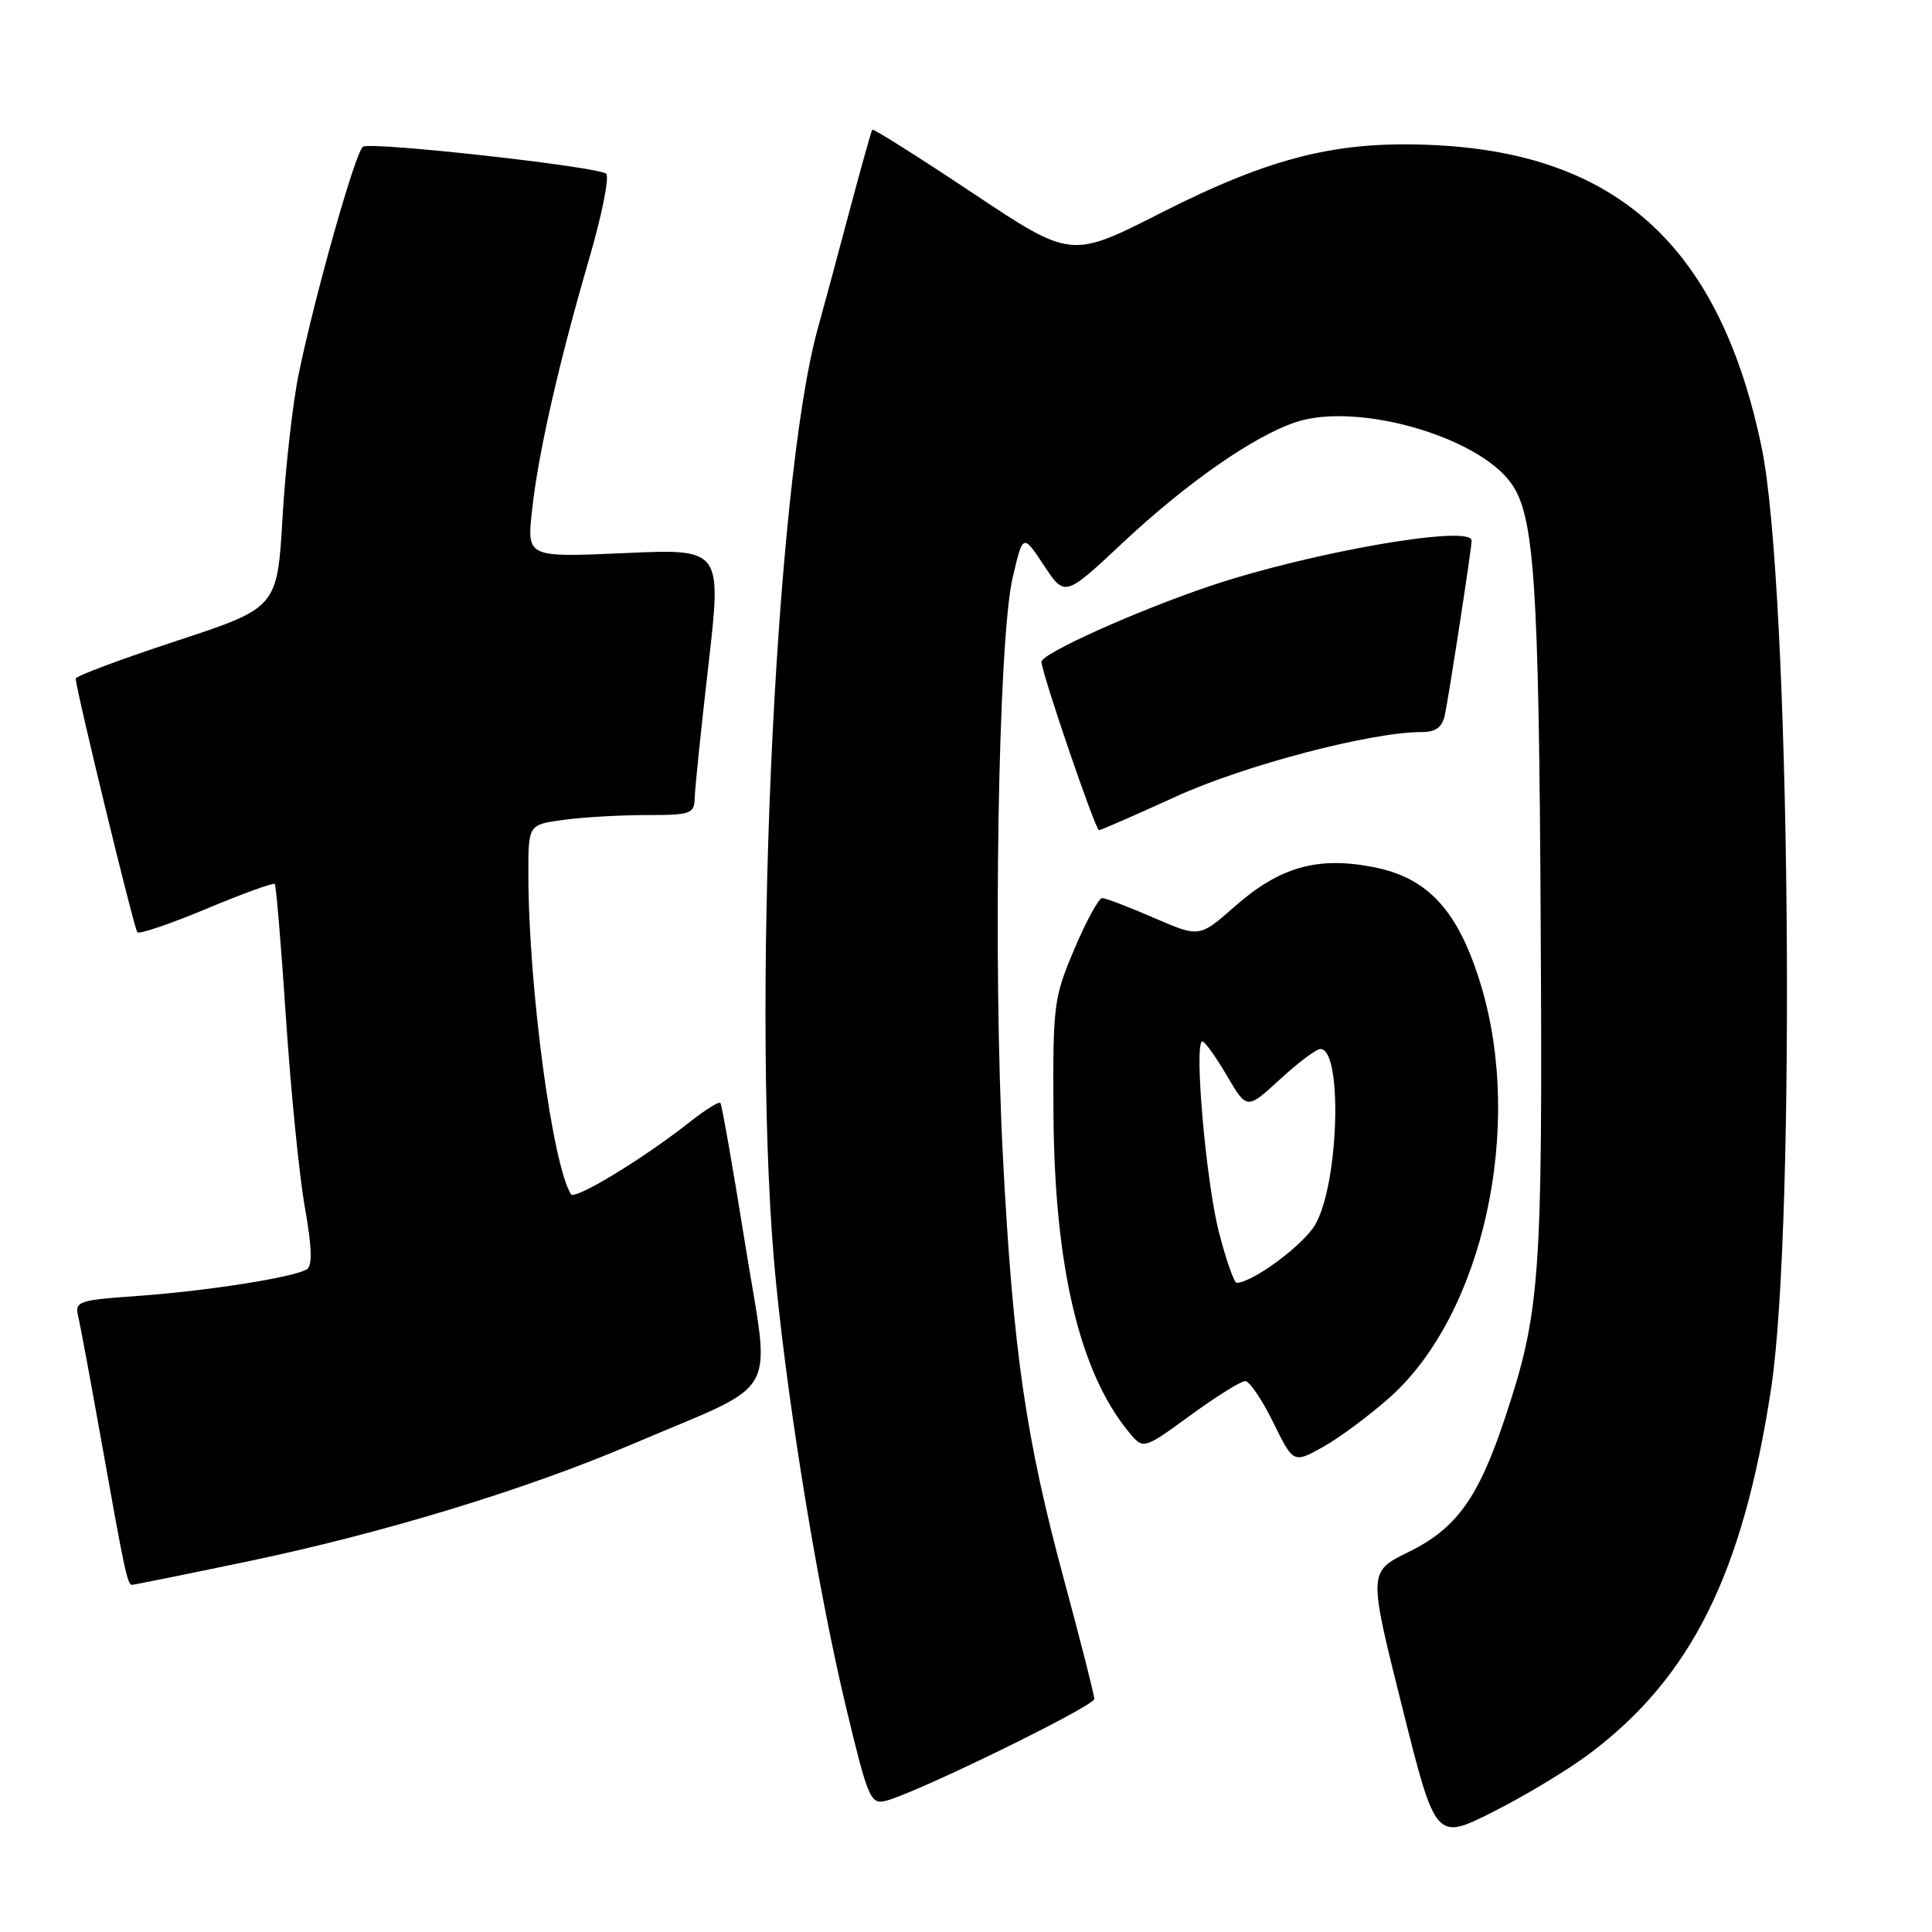 <?xml version="1.0" encoding="UTF-8" standalone="no"?>
<!DOCTYPE svg PUBLIC "-//W3C//DTD SVG 1.1//EN" "http://www.w3.org/Graphics/SVG/1.1/DTD/svg11.dtd" >
<svg xmlns="http://www.w3.org/2000/svg" xmlns:xlink="http://www.w3.org/1999/xlink" version="1.1" viewBox="0 0 256 256">
 <g >
 <path fill="currentColor"
d=" M 210.64 232.36 C 224.13 222.21 230.94 208.51 234.68 184.00 C 238.03 161.97 237.20 77.55 233.44 59.36 C 227.99 32.96 214.57 20.47 190.32 19.24 C 177.36 18.57 168.53 20.75 153.77 28.24 C 141.92 34.26 141.92 34.26 128.86 25.56 C 121.68 20.78 115.70 17.01 115.58 17.18 C 115.45 17.36 114.09 22.22 112.55 28.00 C 111.02 33.78 109.13 40.75 108.37 43.50 C 102.59 64.23 99.43 136.26 102.83 170.00 C 104.59 187.59 108.51 211.27 112.13 226.33 C 115.03 238.38 115.35 239.13 117.40 238.61 C 121.39 237.61 145.00 226.07 145.00 225.12 C 145.00 224.61 143.21 217.55 141.02 209.45 C 135.91 190.55 134.25 179.10 132.90 153.44 C 131.55 127.80 132.26 84.86 134.17 76.60 C 135.54 70.71 135.54 70.71 138.32 74.91 C 141.10 79.11 141.10 79.11 148.80 71.89 C 157.24 63.98 166.17 57.76 171.72 55.93 C 179.79 53.26 195.73 57.78 200.22 64.01 C 203.32 68.30 203.91 77.08 204.15 122.50 C 204.41 169.54 204.10 173.85 199.38 188.00 C 195.88 198.52 192.97 202.55 186.62 205.66 C 181.31 208.27 181.31 208.27 185.77 226.09 C 190.23 243.91 190.23 243.91 197.86 240.07 C 202.06 237.96 207.81 234.49 210.64 232.36 Z  M 32.47 206.97 C 50.52 203.22 69.58 197.42 83.71 191.39 C 103.82 182.80 102.10 185.85 98.73 164.81 C 97.12 154.74 95.64 146.33 95.45 146.13 C 95.25 145.93 93.38 147.10 91.30 148.75 C 85.12 153.61 76.15 159.05 75.65 158.24 C 73.16 154.22 70.03 130.65 70.01 115.89 C 70.00 109.27 70.00 109.27 74.64 108.64 C 77.19 108.29 82.14 108.00 85.64 108.00 C 91.55 108.00 92.00 107.84 92.05 105.75 C 92.08 104.51 92.90 96.57 93.87 88.11 C 95.64 72.71 95.64 72.71 82.73 73.29 C 69.82 73.86 69.82 73.86 70.49 67.68 C 71.29 60.17 74.03 48.14 78.10 34.17 C 79.77 28.43 80.77 23.41 80.32 23.02 C 79.24 22.08 49.23 18.74 48.10 19.44 C 47.12 20.04 41.78 38.90 39.59 49.50 C 38.79 53.35 37.83 61.91 37.44 68.52 C 36.74 80.53 36.74 80.53 23.37 84.93 C 16.02 87.35 10.01 89.59 10.03 89.92 C 10.13 91.64 17.78 123.11 18.20 123.53 C 18.48 123.81 22.62 122.40 27.40 120.40 C 32.18 118.40 36.24 116.93 36.41 117.13 C 36.59 117.33 37.26 125.38 37.90 135.00 C 38.54 144.62 39.66 155.88 40.40 160.00 C 41.33 165.25 41.41 167.70 40.67 168.18 C 39.00 169.25 27.47 171.06 18.24 171.72 C 10.37 172.27 9.89 172.44 10.36 174.40 C 10.63 175.56 12.02 183.03 13.44 191.00 C 16.47 208.01 16.89 210.00 17.48 210.00 C 17.72 210.00 24.46 208.64 32.47 206.97 Z  M 184.21 185.11 C 196.54 174.06 201.96 149.37 196.21 130.46 C 193.23 120.67 189.24 116.30 181.96 114.89 C 174.56 113.45 169.57 114.87 163.60 120.12 C 158.93 124.23 158.93 124.23 152.90 121.62 C 149.58 120.18 146.50 119.00 146.04 119.00 C 145.59 119.00 143.93 122.04 142.36 125.75 C 139.62 132.21 139.50 133.14 139.59 147.50 C 139.71 167.79 143.04 181.85 149.60 189.79 C 151.50 192.08 151.50 192.08 157.73 187.54 C 161.16 185.04 164.43 183.00 165.00 183.00 C 165.56 183.00 167.23 185.46 168.70 188.46 C 171.38 193.92 171.38 193.92 175.34 191.71 C 177.52 190.49 181.51 187.52 184.21 185.11 Z  M 155.79 105.56 C 164.89 101.40 181.64 97.00 188.39 97.00 C 190.25 97.00 191.10 96.37 191.45 94.75 C 191.98 92.27 195.00 72.64 195.00 71.63 C 195.00 69.46 173.75 73.15 160.40 77.63 C 150.74 80.87 138.00 86.60 138.00 87.69 C 138.00 89.09 145.14 110.00 145.62 110.00 C 145.87 110.00 150.45 108.00 155.79 105.56 Z  M 161.51 163.25 C 159.79 156.56 158.18 138.00 159.32 138.00 C 159.65 138.00 161.11 140.04 162.57 142.53 C 165.22 147.05 165.22 147.05 169.59 143.03 C 171.99 140.81 174.41 139.00 174.96 139.00 C 177.94 139.00 177.41 156.89 174.27 162.28 C 172.69 164.98 166.02 169.93 163.87 169.98 C 163.53 169.99 162.46 166.96 161.51 163.25 Z "/>
</g>
</svg>